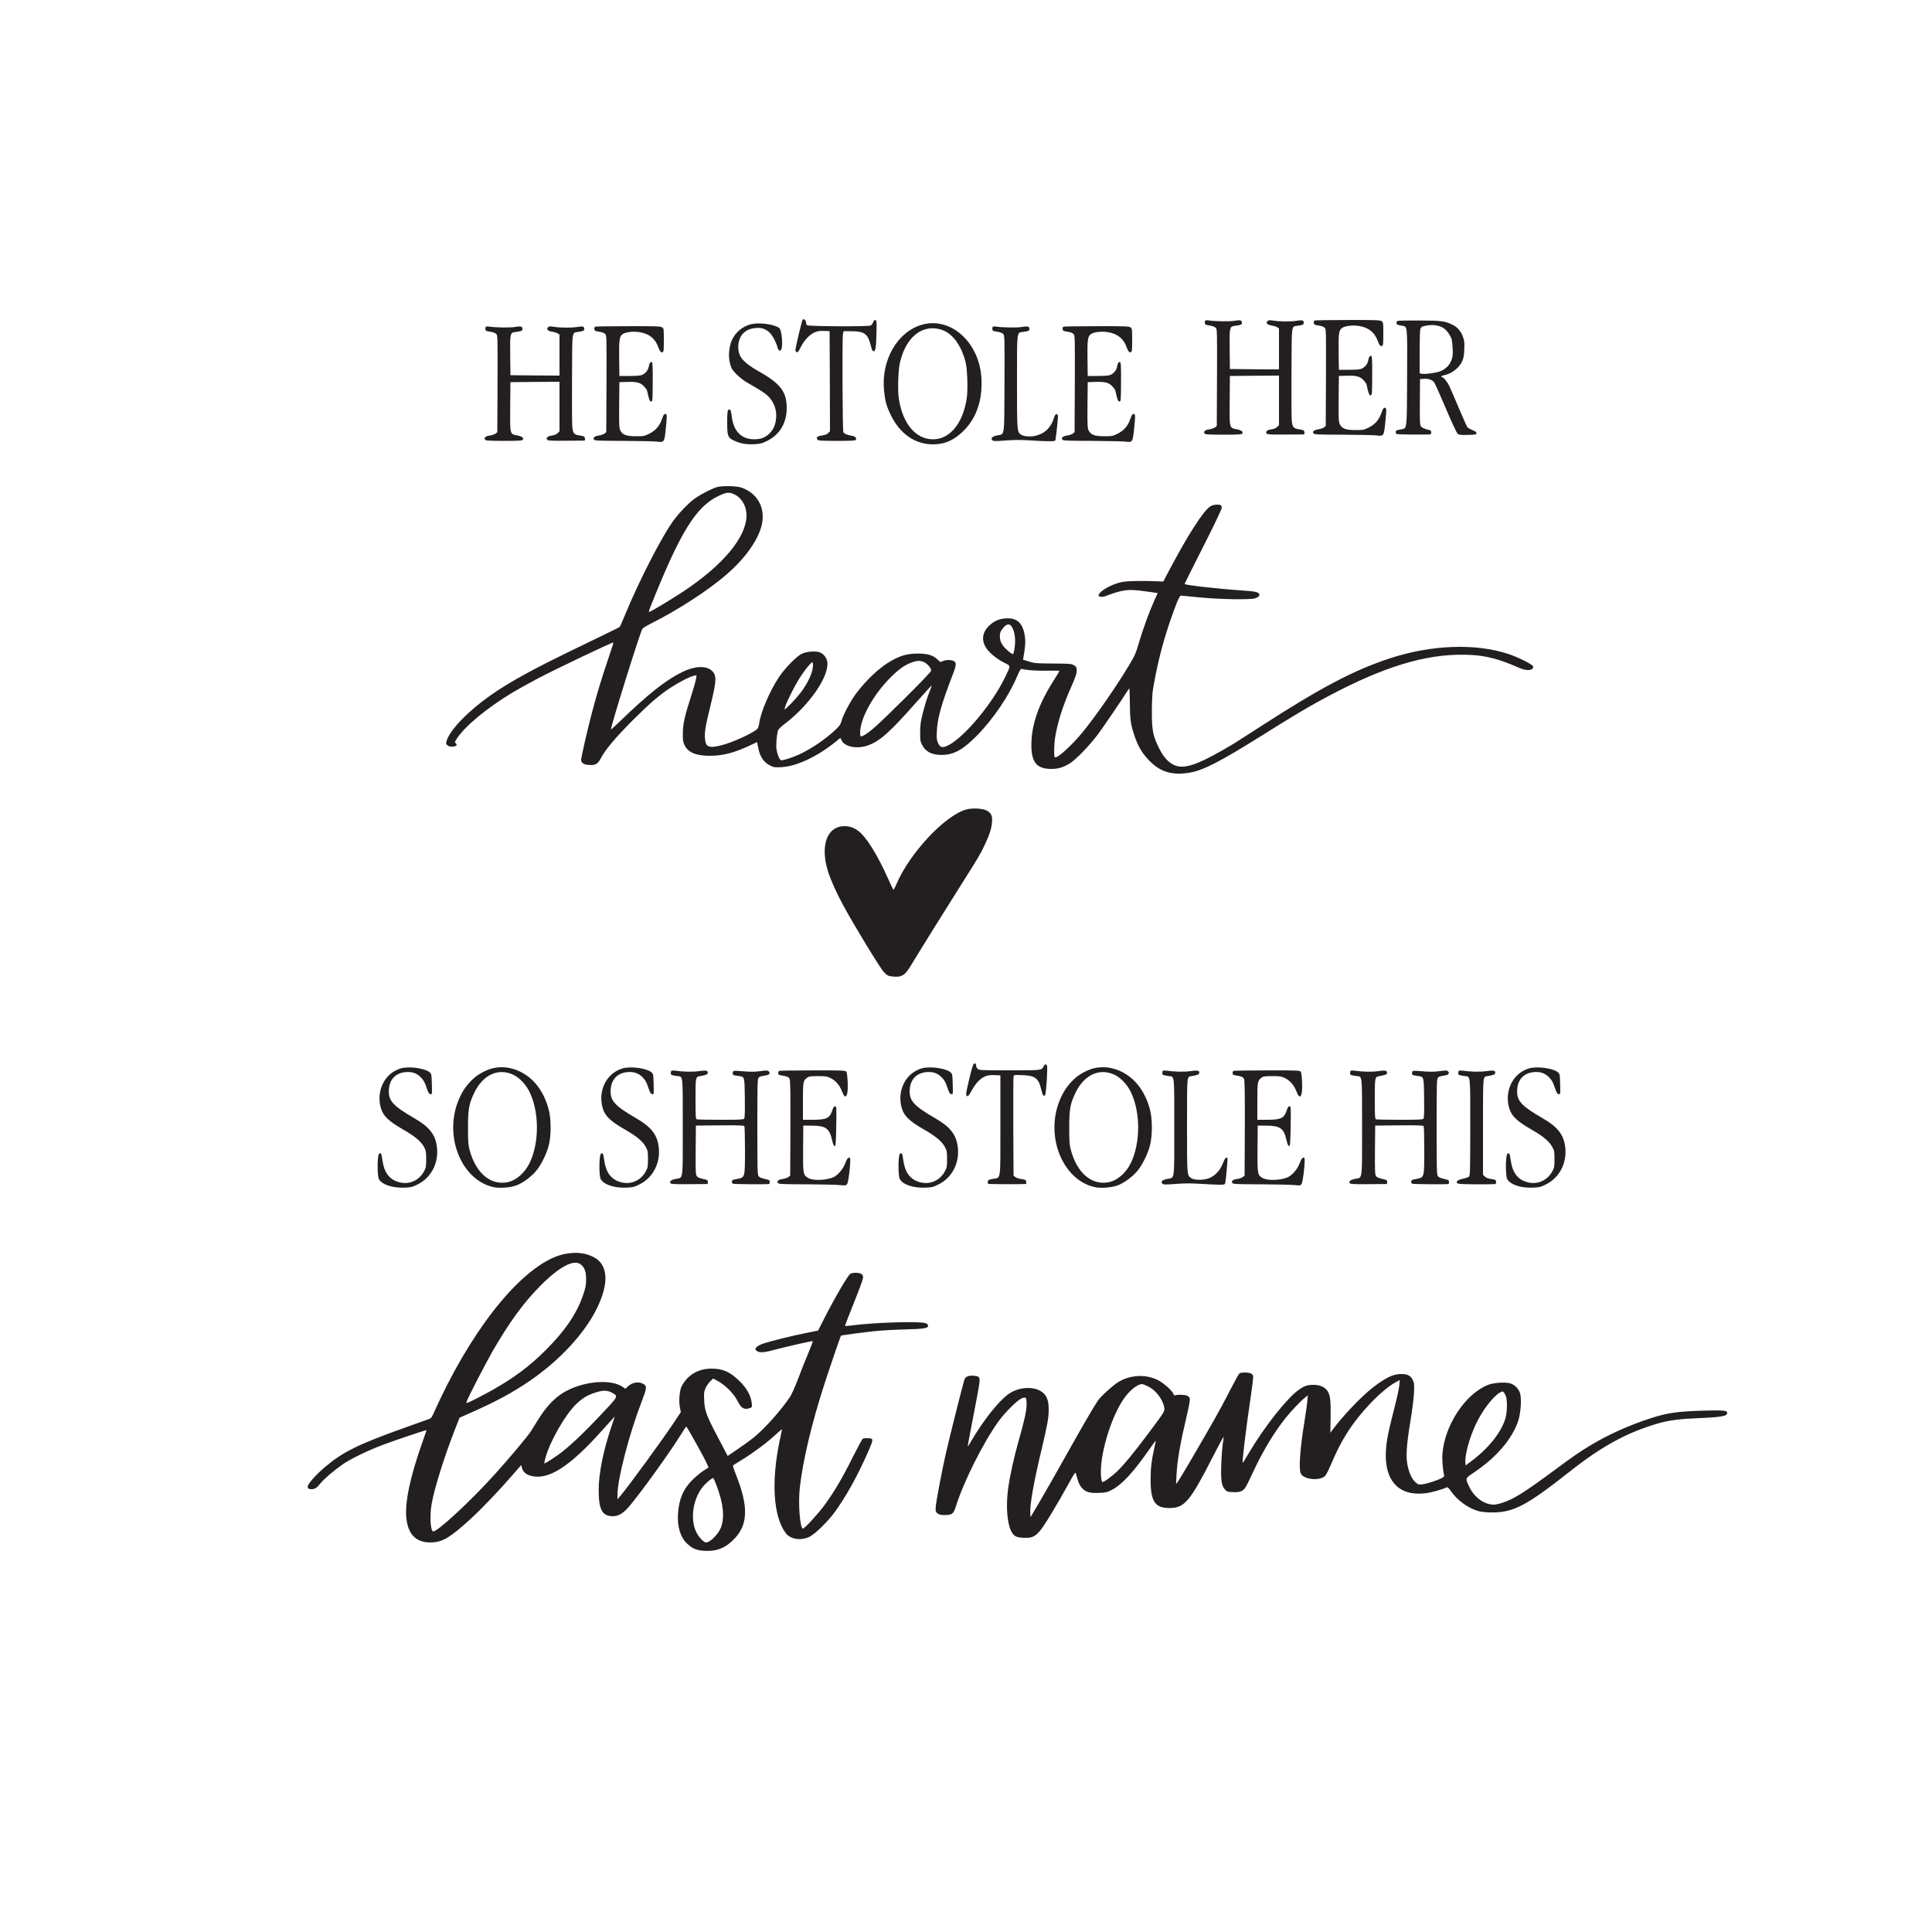 <?xml version="1.0" encoding="utf-8"?>
<!-- Generator: Adobe Illustrator 25.0.1, SVG Export Plug-In . SVG Version: 6.00 Build 0)  -->
<svg version="1.1" id="Layer_1" xmlns="http://www.w3.org/2000/svg" xmlns:xlink="http://www.w3.org/1999/xlink" x="0px" y="0px"
	 viewBox="0 0 2500 2500" style="enable-background:new 0 0 2500 2500;" xml:space="preserve">
<style type="text/css">
	.st0{fill:#231F20;}
</style>
<path transform="translate(0,2500) scale(0.1,-0.1)" class="st0" d="M10386,20862c-12-19-97-377-94-396
	c2-11,11-22,20-24c12-2,25,16,49,65c41,85,114,164,180,192c39,17,66,21,122,19l72-3l3-648l2-648l-24-23c-16-17-40-26-80-31
	c-60-8-78-24-59-53c8-14,43-16,247-17c186,0,240,3,249,13c18,22-6,46-54,54c-59,10-96,26-106,46c-11,23-16,1232-5,1273l9,34l105-1
	c165-1,209-35,246-185c15-60,22-74,38-74c24,0,31,50,36,255c3,132,1,145-15,148c-12,2-21-6-28-27c-6-17-21-37-33-43
	c-28-16-804-12-823,4c-7,6-13,20-13,32C10430,20856,10399,20883,10386,20862z M15603,20854c-20-8-16-52,5-58c9-2,37-8,61-11
	c24-4,52-16,62-26c19-19,19-40,17-645l-3-626l-22-18c-13-10-45-21-72-25c-57-8-81-28-65-53c9-14,40-16,243-17c182,0,235,3,244,13
	c19,24-6,45-68,57c-99,20-96,6-93,374l3,316l318,3l317,2v-320v-321l-24-24c-16-16-41-26-75-31c-57-7-82-32-58-56c10-10,65-13,243-11
	c126,0,232,2,237,2c13,2,7,49-7,54c-7,3-35,9-61,13c-68,10-82,28-90,116c-3,40-5,324-3,631c3,629-4,579,81,592c69,11,77,15,77,40
	c0,31-18,36-87,25c-76-13-222-12-302,1c-55,8-67,8-80-6c-25-24-2-49,53-57c26-3,58-14,72-22l24-16v-265v-265l-317,2l-318,3l-3,254
	c-3,295-3,296,75,306c74,10,83,14,83,40c0,32-21,37-98,24c-61-11-264-7-332,5C15626,20857,15609,20857,15603,20854z M17013,20853
	c-20-7-16-51,5-57c9-2,37-8,61-11c24-4,52-16,62-26c19-19,19-39,17-645l-3-626l-22-18c-13-10-45-21-72-25c-56-8-81-28-65-53
	c9-14,53-16,375-17c200-1,396-5,434-9c103-12,102-13,122,182c14,139,14,165,2,172c-20,13-33-3-54-65c-30-86-80-144-159-185
	c-66-33-74-35-175-35c-126,0-175,18-204,75c-15,31-17,65-15,330l3,295l100,3c127,4,175-9,220-59c19-22,35-42,36-47c0-4,8-38,18-77
	c14-56,21-70,37-70c18,0,19,10,20,252c1,198-1,253-12,257c-18,7-31-12-39-57c-9-45-36-82-78-104c-25-14-60-17-167-18h-135l-3,223
	c-3,254,3,293,50,322c41,25,142,35,219,21c120-21,196-82,235-188c21-58,37-78,58-70c14,5,16,29,16,156c0,144-1,151-22,165
	c-20,14-77,16-438,15C17212,20859,17019,20856,17013,20853z M18084,20847c-20-11-18-45,4-50c9-3,34-8,55-12c71-12,68,19,65-667
	c-3-691,0-661-75-673c-21-4-46-9-55-12c-21-5-24-36-5-49c9-7,360-11,435-5c6,1,12,12,12,26c0,19-6,26-27,31c-61,13-98,31-110,54
	c-10,19-12,98-10,315l2,290l45,3c62,5,115-13,138-46c11-15,79-166,151-337c77-181,140-317,153-328c18-15,38-17,132-15
	c102,3,111,5,111,23c0,14-14,25-53,40c-28,11-58,29-66,40c-8,12-57,122-109,245c-52,124-107,251-122,282c-25,55-76,118-96,118
	c-5,0-9,4-9,9s17,12,37,16c97,18,196,95,235,183c16,35,22,73,26,152c3,90,1,113-18,163c-27,73-69,121-131,153c-99,49-144,56-432,57
	C18219,20854,18092,20851,18084,20847z M18603,20785c75-12,134-67,176-160c8-16,16-75,18-130c4-85,2-108-16-157
	c-25-64-70-110-138-140c-50-22-208-44-247-34l-26,6v275c0,150,4,285,9,298s18,28,28,32c21,10,121,23,143,19
	C18558,20793,18582,20789,18603,20785z M9723,20806c-111-26-207-105-253-209c-32-73-46-185-31-263c6-37,20-83,31-104
	c24-46,120-135,191-176c182-106,223-131,266-169c92-81,134-204,112-329c-14-78-38-123-91-173c-56-51-104-67-193-67
	c-160,0-261,103-285,288c-11,85-15,96-35,96c-21,0-25-25-25-173c0-170,8-191,92-230c79-37,153-50,255-45c77,3,100,9,164,40
	c166,79,259,233,259,428c0,210-80,316-359,473c-130,73-212,140-241,198c-48,92-31,227,36,294c42,42,84,61,156,70
	c115,14,197-38,255-162c18-39,33-78,33-85c0-8,6-23,14-33c12-16,16-17,30-6c31,26,15,260-20,286C10022,20803,9830,20830,9723,20806z
	 M11940,20801c-326-88-542-461-500-861c13-128,32-198,84-305c119-248,315-385,550-385c160,1,286,60,413,194c123,130,197,307,211,501
	c14,180-11,335-74,473C12488,20716,12207,20873,11940,20801z M12181,20734c143-45,259-201,315-426c21-87,30-353,14-459
	c-52-356-251-569-494-529c-198,32-343,231-386,529c-16,104-7,359,14,454C11721,20640,11935,20811,12181,20734z M6293,20774
	c-20-8-16-52,5-58c9-2,37-8,61-11c24-4,52-16,62-26c19-19,19-40,17-645l-3-626l-22-18c-13-10-45-21-72-25c-57-8-81-28-65-53
	c9-14,40-16,243-17c182,0,235,3,244,13c19,24-6,45-68,57c-99,20-96,6-93,374l3,316l318,3l317,2v-320v-321l-24-24c-16-16-41-26-75-31
	c-57-7-82-32-58-56c10-10,65-13,243-11c126,0,232,2,237,2c13,2,7,49-7,54c-7,3-35,9-61,13c-68,10-82,28-90,116c-3,40-5,324-3,631
	c3,629-4,579,81,592c69,11,77,15,77,40c0,31-18,36-87,25c-76-13-222-12-302,1c-55,8-67,8-80-6c-25-24-2-49,53-57c26-3,58-14,72-22
	l24-16v-265v-265l-317,2l-318,3l-3,254c-3,295-3,296,75,306c74,10,83,14,83,40c0,32-21,37-98,24c-61-11-264-7-332,5
	C6316,20777,6299,20777,6293,20774z M7703,20773c-20-7-16-51,5-57c9-2,37-8,61-11c24-4,52-16,62-26c19-19,19-39,17-645l-3-626
	l-22-18c-13-10-45-21-72-25c-56-8-81-28-65-53c9-14,53-16,375-17c200-1,396-5,434-9c103-12,102-13,122,182c14,139,14,165,2,172
	c-20,13-33-3-54-65c-30-86-80-144-159-185c-66-33-74-35-175-35c-126,0-175,18-204,75c-15,31-17,65-15,330l3,295l100,3
	c127,4,175-9,220-59c19-22,35-42,36-47c0-4,8-38,18-77c14-56,21-70,37-70c18,0,19,10,20,252c1,198-1,253-12,257c-18,7-31-12-39-57
	c-9-45-36-82-78-104c-25-14-60-17-167-18h-135l-3,223c-3,254,3,293,50,322c41,25,142,35,219,21c120-21,196-82,235-188
	c21-58,37-78,58-70c14,5,16,29,16,156c0,144-1,151-22,165c-20,14-77,16-438,15C7902,20779,7709,20776,7703,20773z M12853,20774
	c-20-8-16-52,5-58c9-2,37-8,61-11c24-4,52-16,62-26c19-19,19-39,17-644c-3-710,5-649-94-669c-65-13-88-36-63-62c15-14,33-14,172-4
	c116,9,199,9,325,1c213-14,309-14,317-1c7,11,34,261,35,313c0,20-5,27-19,27c-13,0-23-14-35-54c-37-116-109-189-221-221
	c-69-20-162-16-201,10c-54,35-54,35-54,682c0,677-5,637,78,648c73,10,82,14,82,40c0,32-21,37-98,24c-61-11-264-7-332,5
	C12876,20777,12859,20777,12853,20774z M13763,20773c-20-7-16-51,5-57c9-2,37-8,61-11c24-4,52-16,62-26c19-19,19-39,17-645l-3-626
	l-22-18c-13-10-45-21-72-25c-56-8-81-28-65-53c9-14,53-16,375-17c200-1,396-5,434-9c103-12,102-13,122,182c14,139,14,165,2,172
	c-20,13-33-3-54-65c-30-86-80-144-159-185c-66-33-74-35-175-35c-126,0-175,18-204,75c-15,31-17,65-15,330l3,295l100,3
	c127,4,175-9,220-59c19-22,35-42,36-47c0-4,8-38,18-77c14-56,21-70,37-70c18,0,19,10,20,252c1,198-1,253-12,257c-18,7-31-12-39-57
	c-9-45-36-82-78-104c-25-14-60-17-167-18h-135l-3,223c-3,254,3,293,50,322c41,25,142,35,219,21c120-21,196-82,235-188
	c21-58,37-78,58-70c14,5,16,29,16,156c0,144-1,151-22,165c-20,14-77,16-438,15C13962,20779,13769,20776,13763,20773z M9285,18699
	c-62-15-233-103-306-158c-78-60-184-170-256-266c-154-206-453-787-643-1250c-30-71-56-133-60-137c-3-5-215-108-470-231
	c-629-302-946-474-1202-654c-290-204-522-443-568-587c-11-34-10-40,7-58c21-20,62-26,101-14c26,8,28,24,7,40c-13,9-10,18,20,64
	c110,163,389,392,714,589c69,41,217,124,330,183c220,117,970,474,978,466c2-2-25-91-62-198c-83-242-152-470-215-708
	c-58-221-140-579-140-613c0-37,33-60,94-65c90-7,120,9,161,87c58,111,195,273,409,487c224,224,342,325,494,426
	c108,71,253,145,305,155l30,6l-6-45c-3-25-31-123-62-219c-85-263-108-366-109-489c-1-92,2-111,23-154c46-93,149-136,325-136
	c168,0,315,38,512,130l100,47l17-81c22-108,70-180,147-219c52-27,61-28,150-24c192,9,457,132,695,322l69,56l17-33
	c42-83,199-113,336-65c156,54,281,165,626,555c109,122,200,222,202,222c3,0-5-24-16-52c-40-100-60-164-96-298c-29-113-35-153-36-250
	c-1-102,1-121,22-163c48-98,138-142,280-135c144,7,259,73,436,253c211,215,416,519,521,773c23,55,44,90,50,88c43-16,195-28,333-25
	c89,2,161,1,161-2s-37-64-82-135c-190-300-281-565-282-819c-1-231,68-315,261-315c87,0,162,23,243,76c79,52,251,230,355,369
	c70,93,320,461,402,591c9,15,12-19,13-166c1-222,10-291,56-429c49-148,103-240,199-337c141-144,294-189,514-153
	c177,28,402,144,936,479c352,221,561,347,740,445c736,404,1277,587,1780,602c309,9,506-32,818-171c95-43,185-32,175,21
	c-4,24-193,119-318,160c-429,142-1003,120-1544-59c-464-153-895-381-1671-883c-329-213-348-224-485-303c-363-207-524-252-646-182
	c-70,39-126,107-179,215c-76,154-90,226-90,465c0,116,6,238,13,280c52,313,118,578,212,860c79,236,133,366,151,363
	c8-1,120-12,249-24c276-26,652-31,712-11c43,15,61,34,52,55c-10,26-59,36-229,47c-292,19-735,69-735,83c0,9,37,82,319,641
	c89,178,161,332,161,347s-7,29-16,33c-32,12-97,5-129-14c-90-55-288-362-533-825l-79-150l-44,2c-220,10-430,6-499-10
	c-124-28-261-103-291-158c-16-31,30-43,84-23c233,86,287,93,505,64c95-12,172-24,172-25s-17-40-39-86c-64-141-147-365-199-542
	c-46-157-55-177-138-315c-162-269-406-622-583-842c-149-185-352-369-373-337c-12,19-9,165,6,258c32,194,99,407,208,652
	c50,112,70,170,70,201c1,52-4,61-45,83c-27,14-69,16-262,17c-214,1-236,3-309,25l-78,25l6,35c21,119,27,192,21,241
	c-22,192-97,269-253,258c-85-6-148-34-211-93c-87-81-104-183-46-280c37-64,136-148,231-196c99-50,97-32,14-204
	c-164-335-519-760-725-867c-80-41-108-35-137,29c-18,41-20,60-15,157c9,171,60,350,212,744c41,106,42,141,5,159c-34,17-105,16-141-2
	c-29-15-30-15-65,19c-60,58-130,79-259,79c-131,0-224-26-348-97c-145-83-317-244-450-421c-72-97-169-279-189-358
	c-10-40-25-61-81-114c-127-120-317-248-471-318c-91-41-211-79-230-72s-45,68-57,133c-10,53-1,175,18,252c3,13,39,49,87,85
	c321,243,579,619,551,804c-8,54-52,107-101,123c-56,19-171,9-229-20c-69-33-215-183-294-300c-118-176-238-456-257-599
	c-4-29-14-61-23-71c-39-47-306-171-451-210c-178-47-221-30-228,90c-5,86,5,146,74,429c64,261,74,349,47,401c-56,107-220,118-410,26
	c-215-104-439-281-811-640c-62-60-114-107-116-105c-11,13,368,1231,406,1302c5,9,55,40,111,68c349,176,731,422,974,631
	c225,193,390,415,449,605c74,234-29,447-254,524C9531,18712,9360,18716,9285,18699z M9510,18599c90-45,150-152,150-267
	c0-280-301-643-820-987c-151-100-426-265-442-265c-4,0,1,21,11,48c391,986,595,1318,896,1458C9408,18633,9439,18635,9510,18599z
	 M13082,16903c45-52,64-164,48-279c-6-43-14-82-19-87c-11-11-102,64-133,110c-32,46-40,74-40,124c1,45,14,73,55,117
	C13027,16924,13059,16929,13082,16903z M11960,16430c44-22,90-77,90-107c0-13-125-144-352-369c-330-327-420-409-508-463
	c-52-31-60-28-60,27c0,182,164,483,385,707c110,111,188,168,280,202C11870,16455,11910,16455,11960,16430z M10520,16391
	c0-89-64-230-165-361c-58-75-193-215-201-208c-15,16,125,304,210,431c58,88,132,177,147,177C10516,16430,10520,16412,10520,16391z
	 M12503,14525c-278-78-733-565-904-967c-18-43-36-75-40-70c-3,4-37,75-74,157c-118,263-244,473-341,570c-60,61-137,95-213,95
	c-231,0-322-252-215-592c35-109,118-294,203-447c149-273,473-803,519-851c42-43,53-49,104-55c120-15,166,10,239,132
	c88,147,502,812,674,1083c211,333,226,360,285,482c64,136,91,219,97,299c7,82-11,120-70,151C12713,14540,12579,14547,12503,14525z
	 M12590,11214c-23-58-91-349-88-373c5-46,32-29,72,49c22,41,61,96,87,121c64,62,114,81,209,77l75-3v-647c0-740,9-673-97-693
	c-54-9-63-14-66-34c-2-13,1-26,6-30c8-5,447-6,485-2c13,2,7,49-7,54c-7,3-34,9-60,12c-26,4-57,15-69,25l-22,18l-3,629
	c-1,345,0,639,3,652c6,23,7,23,113,19c166-5,212-40,246-187c17-72,29-92,49-73c14,15,36,352,25,383c-10,25-29,20-45-12
	c-25-49-21-49-440-49c-380,0-394,1-413,20c-11,11-20,31-20,45C12630,11248,12602,11248,12590,11214z M5190,11176
	c-213-60-329-294-259-522c30-97,101-164,282-268c156-89,236-156,275-230c24-46,27-61,27-156c0-94-3-110-27-155
	c-65-123-198-180-330-141c-121,35-188,125-209,281c-12,89-21,107-44,84c-24-24-25-282-2-326c38-71,174-117,328-111
	c87,3,104,7,172,41c181,89,280,287,249,498c-22,152-100,249-290,359c-285,165-343,231-329,381c11,126,90,205,216,216
	c75,7,134-11,182-54c46-42,64-72,94-163c18-51,27-66,45-68c22-4,22-3,18,128c-3,128-4,132-29,155C5497,11177,5296,11205,5190,11176z
	 M6373,11176c-71-17-168-67-225-114c-109-91-184-203-234-350c-156-456,71-980,465-1072c84-20,232-8,311,24c84,34,192,115,253,191
	c62,77,131,217,158,325c32,123,32,339,0,460c-62,235-188,402-366,491C6616,11190,6493,11205,6373,11176z M6647,11090
	c79-39,161-127,207-223c125-260,125-654,0-914c-65-135-181-234-299-253c-214-35-398,125-477,415c-19,70-22,106-22,290
	c-1,242,13,316,84,461C6253,11096,6453,11185,6647,11090z M8060,11176c-213-60-329-294-259-522c30-97,101-164,282-268
	c156-89,236-156,275-230c24-46,27-61,27-156c0-94-3-110-27-155c-65-123-198-180-330-141c-121,35-188,125-209,281
	c-12,89-21,107-44,84c-24-24-25-282-2-326c38-71,174-117,328-111c87,3,104,7,172,41c181,89,280,287,249,498c-22,152-100,249-290,359
	c-285,165-343,231-329,381c11,126,90,205,216,216c75,7,134-11,182-54c46-42,64-72,94-163c18-51,27-66,45-68c22-4,22-3,18,128
	c-3,128-4,132-29,155C8367,11177,8166,11205,8060,11176z M11930,11176c-213-60-329-294-259-522c30-97,101-164,282-268
	c156-89,236-156,275-230c24-46,27-61,27-156c0-94-3-110-27-155c-65-123-198-180-330-141c-121,35-188,125-209,281
	c-12,89-21,107-44,84c-24-24-25-282-2-326c38-71,174-117,328-111c87,3,104,7,172,41c181,89,280,287,249,498c-22,152-100,249-290,359
	c-285,165-343,231-329,381c11,126,90,205,216,216c75,7,134-11,182-54c46-42,64-72,94-163c18-51,27-66,45-68c22-4,22-3,18,128
	c-3,128-4,132-29,155C12237,11177,12036,11205,11930,11176z M14153,11176c-71-17-168-67-225-114c-109-91-184-203-234-350
	c-156-456,71-980,465-1072c84-20,232-8,311,24c84,34,192,115,253,191c62,77,131,217,158,325c32,123,32,339,0,460
	c-62,235-188,402-366,491C14396,11190,14273,11205,14153,11176z M14427,11090c79-39,161-127,207-223c125-260,125-654,0-914
	c-65-135-181-234-299-253c-214-35-398,125-477,415c-19,70-22,106-22,290c-1,242,13,316,84,461C14033,11096,14233,11185,14427,11090z
	 M19790,11176c-213-60-329-294-259-522c30-97,101-164,282-268c156-89,236-156,275-230c24-46,27-61,27-156c0-94-3-110-27-155
	c-65-123-198-180-330-141c-121,35-188,125-209,281c-12,89-21,107-44,84c-24-24-25-282-2-326c38-71,174-117,328-111
	c87,3,104,7,172,41c181,89,280,287,249,498c-22,152-100,249-290,359c-285,165-343,231-329,381c11,126,90,205,216,216
	c75,7,134-11,182-54c46-42,64-72,94-163c18-51,27-66,45-68c22-4,22-3,18,128c-3,128-4,132-29,155
	C20097,11177,19896,11205,19790,11176z M8688,11144c-5-4-8-18-8-30c0-25,6-27,84-38c76-10,71,35,71-661c0-711,8-650-91-670
	c-61-12-86-33-67-57c9-10,60-13,240-11c125,0,231,2,236,2c4,1,7,12,7,26c0,19-7,26-27,31c-84,19-104,27-118,48c-13,19-15,70-13,337
	l3,314l309,3c241,2,311-1,318-10c4-7,8-145,8-306c0-362,1-358-100-377c-19-4-43-9-52-11c-21-6-24-37-5-51c9-7,421-10,470-4
	c4,1,7,12,7,26c0,19-7,26-27,31c-83,18-104,27-118,47c-13,19-15,100-15,639c0,547,2,618,16,632c15,16,27,20,97,31c43,7,57,29,34,52
	c-13,13-26,13-106,3c-61-9-124-10-189-5c-169,13-167,14-170-17c-3-29,0-31,82-42c71-10,71-7,74-287c2-183,0-254-9-265
	c-9-12-63-14-304-14c-162,0-300,3-309,6c-14,5-16,38-16,264c0,278,1,284,53,294c91,17,102,21,105,43c5,31-24,36-119,22
	c-77-11-206-8-304,7C8713,11149,8692,11148,8688,11144z M10083,11143c-7-2-13-15-13-28c0-20,6-25,38-30c75-12,97-21,109-45
	c10-20,12-160,11-638l-3-614l-23-19c-13-10-46-21-73-25c-55-7-79-27-63-52c9-14,52-16,370-17c197-1,393-5,435-10c74-7,77-7,92,16
	c19,29,50,319,36,334c-17,18-42-10-62-68c-21-65-90-148-146-177c-88-44-267-52-334-13c-65,38-67,54-65,383l3,295l115-1
	c174-1,222-35,255-179c17-74,29-95,44-80c5,6,11,123,12,260c4,240,3,250-15,250c-14,0-23-14-36-53c-34-103-74-122-259-122h-121v238
	c0,255,3,268,53,306c25,18,42,21,140,21c99,0,118-3,162-24c69-34,120-93,151-174c29-77,52-86,67-27c14,53,5,263-12,283
	c-12,15-54,17-435,16C10285,11149,10089,11146,10083,11143z M15048,11144c-5-4-8-18-8-30c0-25,6-27,84-38c76-10,71,35,71-661
	c0-711,8-650-91-670c-65-13-88-35-63-61c15-14,33-14,172-4c116,9,199,9,325,1c94-6,202-11,241-11c65,0,71,2,76,23
	c9,38,33,312,28,320c-13,22-34-1-59-65c-34-89-94-156-167-189c-72-33-202-34-244-3c-54,40-53,23-53,676c0,658-2,632,53,642
	c91,17,102,21,105,43c5,31-24,36-119,22c-77-11-206-8-304,7C15073,11149,15052,11148,15048,11144z M15963,11143c-7-2-13-15-13-28
	c0-20,6-25,38-30c75-12,97-21,109-45c10-20,12-160,11-638l-3-614l-23-19c-13-10-46-21-73-25c-55-7-79-27-63-52c9-14,52-16,370-17
	c197-1,393-5,435-10c74-7,77-7,92,16c19,29,50,319,36,334c-17,18-42-10-62-68c-21-65-90-148-146-177c-88-44-267-52-334-13
	c-65,38-67,54-65,383l3,295l115-1c174-1,222-35,255-179c17-74,29-95,44-80c5,6,11,123,12,260c4,240,3,250-15,250c-14,0-23-14-36-53
	c-34-103-74-122-259-122h-121v238c0,255,3,268,53,306c25,18,42,21,140,21c99,0,118-3,162-24c69-34,120-93,151-174c29-77,52-86,67-27
	c14,53,5,263-12,283c-12,15-54,17-435,16C16165,11149,15969,11146,15963,11143z M17478,11144c-5-4-8-18-8-30c0-25,6-27,84-38
	c76-10,71,35,71-661c0-711,8-650-91-670c-61-12-86-33-67-57c9-10,60-13,240-11c125,0,231,2,236,2c4,1,7,12,7,26c0,19-7,26-27,31
	c-84,19-104,27-118,48c-13,19-15,70-13,337l3,314l309,3c241,2,311-1,318-10c4-7,8-145,8-306c0-362,1-358-100-377c-19-4-43-9-52-11
	c-21-6-24-37-5-51c9-7,421-10,470-4c4,1,7,12,7,26c0,19-7,26-27,31c-83,18-104,27-118,47c-13,19-15,100-15,639c0,547,2,618,16,632
	c15,16,27,20,97,31c43,7,57,29,34,52c-13,13-26,13-106,3c-61-9-124-10-189-5c-169,13-167,14-170-17c-3-29,0-31,82-42
	c71-10,71-7,74-287c2-183,0-254-9-265c-9-12-63-14-304-14c-162,0-300,3-309,6c-14,5-16,38-16,264c0,278,1,284,53,294
	c91,17,102,21,105,43c5,31-24,36-119,22c-77-11-206-8-304,7C17503,11149,17482,11148,17478,11144z M18878,11144c-5-4-8-18-8-30
	c0-25,6-27,84-38c76-10,71,35,71-661c0-552-2-626-16-640c-8-8-44-21-79-28c-67-14-95-36-72-59c8-8,77-12,244-13c128,0,239,1,246,3
	c16,6,15,49-2,55c-7,3-35,9-62,13c-29,4-57,16-71,30l-23,23v620c0,672-2,645,53,655c91,17,102,21,105,43c5,31-24,36-119,22
	c-77-11-206-8-304,7C18903,11149,18882,11148,18878,11144z M7345,8780c-452-60-1064-729-1561-1705c-61-121-131-266-155-322
	c-34-80-49-105-69-112c-14-5-151-54-305-109c-625-223-817-318-1055-520c-105-89-207-203-217-240c-7-28,9-42,49-42c42,0,70,18,111,71
	c43,55,160,156,282,244c102,73,337,187,535,261c193,71,560,194,560,188c0-3-25-74-55-159c-161-452-232-796-205-996
	c28-211,139-309,340-297c135,8,237,71,499,312c141,129,374,374,547,575l98,113l10-37c15-51,49-82,109-100c227-67,510,113,944,603
	c80,89,146,162,147,162s-19-64-46-142c-100-295-162-601-161-808c0-255,45-339,184-340c75,0,136,38,220,138c161,193,516,687,657,914
	c37,59,69,108,72,108c10,0,237-409,269-483l20-46l-67-43c-37-23-101-77-142-118c-119-118-175-251-187-442c-10-168,33-305,123-387
	c66-62,122-84,227-89c158-8,274,41,389,166c169,183,172,416,11,821c-27,66-42,116-36,120c5,3,60,38,122,76c144,89,318,219,426,319
	c47,42,85,76,85,73c0-2-13-67-30-144c-112-532-84-987,77-1201c61-81,196-102,308-48c73,36,240,199,330,324c145,200,295,471,424,766
	c65,147,70,170,45,180c-20,8-88,8-108,0c-8-3-66-110-130-237c-133-269-244-457-371-629c-84-114-254-298-275-298c-38,0-64,330-40,532
	c40,350,152,823,313,1323c64,198,213,635,219,641s283,43,438,59c85,9,261,19,390,22c240,6,300,15,300,47c0,8-10,22-22,30
	c-45,32-657,16-964-25c-47-6-87-9-89-7c-3,2,47,131,109,286c63,155,117,301,121,324c6,36,4,44-15,60c-26,21-105,24-145,6
	c-29-13-201-307-342-584l-77-152l-161-32c-187-38-436-100-537-132c-111-36-144-81-78-108c39-16,90-10,250,33c170,44,453,108,458,102
	c2-2-23-69-56-148c-34-79-93-229-132-332c-42-112-87-211-109-244c-124-181-321-402-467-522c-39-32-131-99-205-149l-133-90l-14,27
	c-8,16-63,120-122,233c-140,265-161,324-168,460c-4,93-2,112,17,156c12,28,40,68,61,89l38,37l51-27c116-64,217-167,275-282
	c39-78,82-99,152-73c26,10,27,13,21,67c-9,90-65,191-152,276c-125,124-220,167-366,167c-174,0-313-82-389-230c-28-54-39-197-21-280
	l11-53l-86-130c-164-245-578-812-698-956l-36-43v60c0,202,152,788,311,1199c69,179,72,205,27,233c-61,37-147,24-204-31l-31-30
	l-38,26c-110,74-325,82-541,20c-243-71-396-196-555-453c-37-59-78-125-93-148c-36-57-275-343-454-541c-319-356-771-773-810-749
	c-33,20-42,208-17,352c35,203,167,623,303,969l59,150l174,77c303,135,506,245,719,389c398,269,732,630,890,961
	c131,276,139,481,23,600c-44,45-135,87-216,99C7466,8791,7429,8791,7345,8780z M7514,8639c51-40,71-94,70-194c0-77-6-106-38-200
	c-82-242-230-461-485-716c-207-206-405-355-681-511c-116-66-283-152-326-168c-22-9-22-8-12,21c20,58,237,477,332,644
	c215,373,406,635,621,850C7239,8610,7426,8708,7514,8639z M7927,6974c75-43,76-40-156-286c-196-209-357-362-494-473
	c-60-49-228-158-234-152c-1,2,4,30,12,62c56,215,256,566,401,706c77,73,135,110,221,140C7799,7014,7855,7015,7927,6974z M9273,5775
	c87-229,106-408,56-541c-32-84-141-194-193-194c-29,0-95,71-126,134c-81,166-45,424,82,584c43,54,129,125,139,115
	C9235,5869,9254,5825,9273,5775z M16038,7228c-9-7-63-105-121-218c-57-113-151-286-207-385c-186-326-422-729-457-780l-35-50l6,120
	c11,199,45,396,142,807c21,90,34,167,30,181c-3,15-18,30-36,37c-32,13-114,16-148,6c-15-5-22-2-27,15c-14,42-129,145-206,183
	c-160,78-365,65-516-33c-77-50-219-180-255-233c-57-84-200-330-423-728c-125-223-277-490-338-593l-112-189l-3,44
	c-8,110,41,390,145,828c80,339,93,412,93,521c0,102-18,160-62,206c-98,101-321,96-465-11c-130-97-319-337-478-608
	c-21-37-40-66-42-64s25,152,61,332c35,181,72,378,82,437c20,128,16,137-65,145c-63,6-106-11-120-46s-188-726-240-952
	c-55-243-130-637-133-705c-3-52-1-59,25-79c22-16,42-21,90-21c98,1,116,15,147,115c98,313,348,814,550,1097c80,111,241,272,298,297
	c58,26,67,15,66-82c-2-84-24-187-103-467c-60-211-114-454-135-613c-31-220-15-445,37-551c34-69,64-85,162-90c152-6,185,24,375,338
	c58,97,148,253,200,348c93,168,95,171,104,140c27-105,42-140,72-176c50-58,100-74,221-69c90,3,106,6,168,38c127,64,274,221,475,508
	c51,73,94,131,96,130c1-2-9-50-22-108c-34-152-45-246-45-390c-1-289,55-374,245-374c194,1,264,84,558,659c81,160,146,277,143,260
	c-18-114-27-212-32-360c-7-199,4-270,47-318c26-29,34-32,103-35c89-5,131,11,164,62c12,18,57,109,100,202c126,270,264,500,415,691
	c70,89,195,220,252,266l39,31l-6-74c-4-41-20-159-37-261c-58-361-77-621-47-678c39-79,251-97,316-27c12,13,44,76,72,142
	c71,169,130,284,207,407c169,269,450,562,636,663l49,27l-6-69c-3-38-31-167-62-286c-84-330-106-440-112-574c-18-381,173-579,516-536
	c74,9,205,45,272,76c11,5,25-8,54-49c82-120,228-225,361-260c37-10,102-16,174-16c277,0,447,90,1010,535c401,316,718,491,1111,610
	c139,42,274,62,469,71c371,16,450,28,450,70c0,34-38,38-285,32c-358-10-484-28-705-99c-273-88-544-210-765-342
	c-156-94-228-143-495-341c-375-276-503-357-644-406c-44-16-102-29-128-29c-119,0-250,93-312,224c-59,122-62,112,67,199
	c282,191,484,427,562,659c33,98,46,281,25,358c-16,58-72,114-130,130c-65,18-211,8-281-19c-293-112-563-517-594-891
	c-6-70,5-211,20-272c6-23,2-29-32-46c-63-32-193-73-248-79c-47-5-55-3-88,26c-46,41-83,119-103,218c-24,112-14,267,36,568
	c24,144,44,301,47,372c5,110,4,125-16,166c-27,56-67,77-150,77c-105,0-204-48-373-180c-152-119-397-378-523-553l-20-27l3,200
	c4,216-5,287-41,342c-33,50-98,78-178,78c-83,0-118-12-194-65c-153-108-449-484-650-825c-37-63-70-117-73-120c-14-14,37,415,103,859
	c20,135,34,254,31,266s-17,27-31,33C16151,7244,16058,7243,16038,7228z M14858,7059c101-50,191-170,208-276c7-45,4-50-219-348
	c-186-247-298-383-383-466c-84-81-187-155-202-145c-5,3-12,37-15,75c-21,256,118,735,287,990c75,113,180,199,242,201
	C14787,7090,14824,7076,14858,7059z M19490,6922c15-54,12-189-5-257c-46-182-211-395-435-564l-85-64l-3,36c-8,98,51,317,132,491
	c84,181,228,370,316,417c34,18,35,18,52-2C19472,6968,19484,6942,19490,6922z"/>
</svg>
